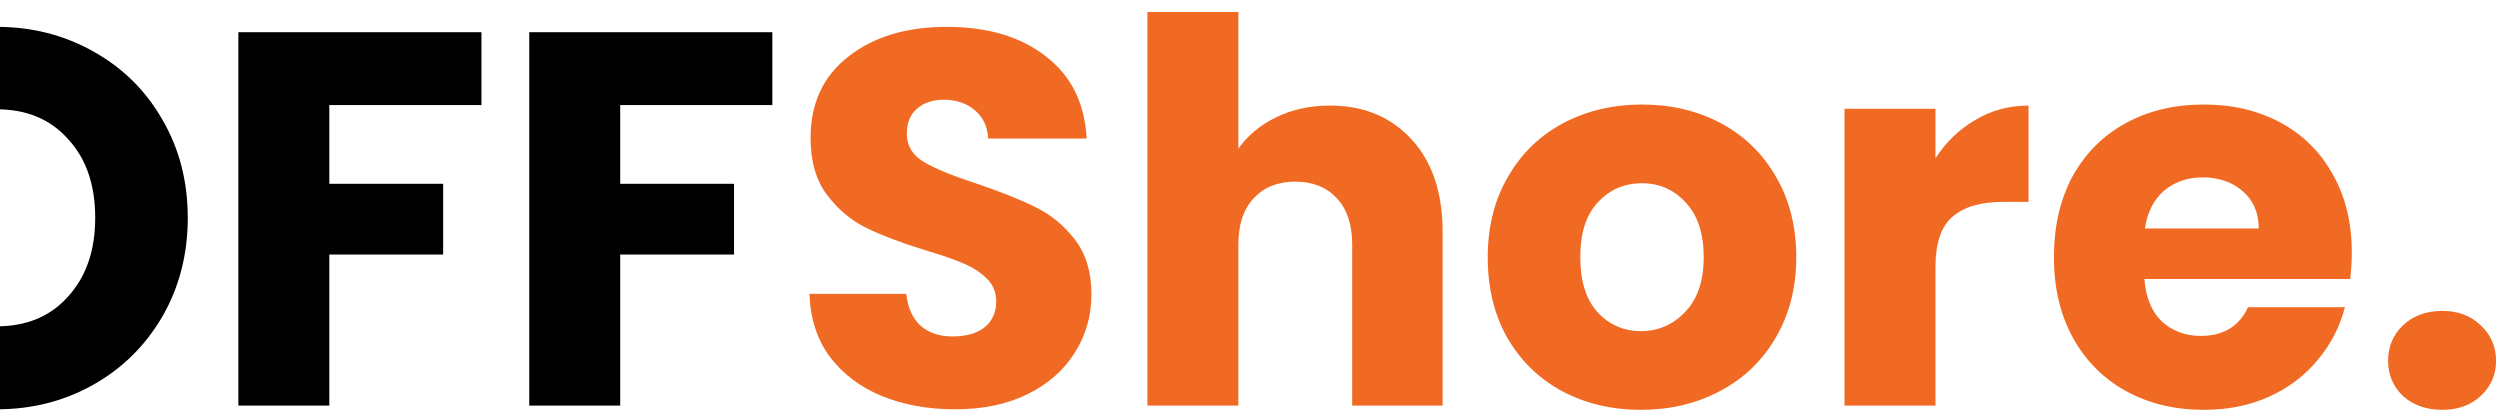 <svg width="188" height="31" viewBox="0 0 188 31" fill="none" xmlns="http://www.w3.org/2000/svg">
<path d="M-0.24 30.78C-2.88 30.78 -5.307 30.167 -7.52 28.94C-9.707 27.713 -11.453 26.007 -12.76 23.82C-14.04 21.607 -14.68 19.127 -14.68 16.38C-14.68 13.633 -14.04 11.167 -12.76 8.98C-11.453 6.793 -9.707 5.087 -7.52 3.86C-5.307 2.633 -2.88 2.02 -0.24 2.02C2.4 2.02 4.813 2.633 7 3.86C9.213 5.087 10.947 6.793 12.2 8.98C13.48 11.167 14.12 13.633 14.12 16.38C14.12 19.127 13.48 21.607 12.2 23.82C10.92 26.007 9.187 27.713 7 28.94C4.813 30.167 2.4 30.78 -0.24 30.78ZM-0.24 24.54C2 24.54 3.787 23.793 5.12 22.3C6.48 20.807 7.16 18.833 7.16 16.38C7.16 13.9 6.48 11.927 5.12 10.46C3.787 8.967 2 8.22 -0.24 8.22C-2.507 8.22 -4.32 8.953 -5.68 10.42C-7.013 11.887 -7.68 13.873 -7.68 16.38C-7.68 18.86 -7.013 20.847 -5.68 22.34C-4.32 23.807 -2.507 24.54 -0.24 24.54ZM36.205 2.42V7.9H24.765V13.82H33.325V19.14H24.765V30.5H17.925V2.42H36.205ZM58.08 2.42V7.9H46.64V13.82H55.2V19.14H46.64V30.5H39.8V2.42H58.08Z" fill="black"/>
<path d="M71.835 30.78C69.782 30.78 67.942 30.447 66.315 29.78C64.689 29.113 63.382 28.127 62.395 26.82C61.435 25.513 60.929 23.94 60.875 22.1H68.155C68.262 23.14 68.622 23.94 69.235 24.5C69.849 25.033 70.649 25.3 71.635 25.3C72.649 25.3 73.449 25.073 74.035 24.62C74.622 24.14 74.915 23.487 74.915 22.66C74.915 21.967 74.675 21.393 74.195 20.94C73.742 20.487 73.169 20.113 72.475 19.82C71.809 19.527 70.849 19.193 69.595 18.82C67.782 18.26 66.302 17.7 65.155 17.14C64.009 16.58 63.022 15.753 62.195 14.66C61.369 13.567 60.955 12.14 60.955 10.38C60.955 7.767 61.902 5.727 63.795 4.26C65.689 2.767 68.155 2.02 71.195 2.02C74.289 2.02 76.782 2.767 78.675 4.26C80.569 5.727 81.582 7.78 81.715 10.42H74.315C74.262 9.513 73.929 8.807 73.315 8.3C72.702 7.767 71.915 7.5 70.955 7.5C70.129 7.5 69.462 7.727 68.955 8.18C68.449 8.607 68.195 9.233 68.195 10.06C68.195 10.967 68.622 11.673 69.475 12.18C70.329 12.687 71.662 13.233 73.475 13.82C75.289 14.433 76.755 15.02 77.875 15.58C79.022 16.14 80.009 16.953 80.835 18.02C81.662 19.087 82.075 20.46 82.075 22.14C82.075 23.74 81.662 25.193 80.835 26.5C80.035 27.807 78.862 28.847 77.315 29.62C75.769 30.393 73.942 30.78 71.835 30.78ZM100.005 7.94C102.565 7.94 104.618 8.793 106.165 10.5C107.711 12.18 108.485 14.5 108.485 17.46V30.5H101.685V18.38C101.685 16.887 101.298 15.727 100.525 14.9C99.751 14.073 98.711 13.66 97.405 13.66C96.098 13.66 95.058 14.073 94.285 14.9C93.511 15.727 93.125 16.887 93.125 18.38V30.5H86.285V0.9H93.125V11.18C93.818 10.193 94.765 9.407 95.965 8.82C97.165 8.233 98.511 7.94 100.005 7.94ZM123.398 30.82C121.211 30.82 119.238 30.353 117.478 29.42C115.744 28.487 114.371 27.153 113.358 25.42C112.371 23.687 111.878 21.66 111.878 19.34C111.878 17.047 112.384 15.033 113.398 13.3C114.411 11.54 115.798 10.193 117.558 9.26C119.318 8.327 121.291 7.86 123.478 7.86C125.664 7.86 127.638 8.327 129.398 9.26C131.158 10.193 132.544 11.54 133.558 13.3C134.571 15.033 135.078 17.047 135.078 19.34C135.078 21.633 134.558 23.66 133.518 25.42C132.504 27.153 131.104 28.487 129.318 29.42C127.558 30.353 125.584 30.82 123.398 30.82ZM123.398 24.9C124.704 24.9 125.811 24.42 126.718 23.46C127.651 22.5 128.118 21.127 128.118 19.34C128.118 17.553 127.664 16.18 126.758 15.22C125.878 14.26 124.784 13.78 123.478 13.78C122.144 13.78 121.038 14.26 120.158 15.22C119.278 16.153 118.838 17.527 118.838 19.34C118.838 21.127 119.264 22.5 120.118 23.46C120.998 24.42 122.091 24.9 123.398 24.9ZM145.547 11.9C146.347 10.673 147.347 9.713 148.547 9.02C149.747 8.3 151.08 7.94 152.547 7.94V15.18H150.667C148.96 15.18 147.68 15.553 146.827 16.3C145.973 17.02 145.547 18.3 145.547 20.14V30.5H138.707V8.18H145.547V11.9ZM176.856 18.98C176.856 19.62 176.816 20.287 176.736 20.98H161.256C161.363 22.367 161.803 23.433 162.576 24.18C163.376 24.9 164.349 25.26 165.496 25.26C167.203 25.26 168.389 24.54 169.056 23.1H176.336C175.963 24.567 175.283 25.887 174.296 27.06C173.336 28.233 172.123 29.153 170.656 29.82C169.189 30.487 167.549 30.82 165.736 30.82C163.549 30.82 161.603 30.353 159.896 29.42C158.189 28.487 156.856 27.153 155.896 25.42C154.936 23.687 154.456 21.66 154.456 19.34C154.456 17.02 154.923 14.993 155.856 13.26C156.816 11.527 158.149 10.193 159.856 9.26C161.563 8.327 163.523 7.86 165.736 7.86C167.896 7.86 169.816 8.313 171.496 9.22C173.176 10.127 174.483 11.42 175.416 13.1C176.376 14.78 176.856 16.74 176.856 18.98ZM169.856 17.18C169.856 16.007 169.456 15.073 168.656 14.38C167.856 13.687 166.856 13.34 165.656 13.34C164.509 13.34 163.536 13.673 162.736 14.34C161.963 15.007 161.483 15.953 161.296 17.18H169.856ZM183.664 30.82C182.464 30.82 181.478 30.473 180.704 29.78C179.958 29.06 179.584 28.18 179.584 27.14C179.584 26.073 179.958 25.18 180.704 24.46C181.478 23.74 182.464 23.38 183.664 23.38C184.838 23.38 185.798 23.74 186.544 24.46C187.318 25.18 187.704 26.073 187.704 27.14C187.704 28.18 187.318 29.06 186.544 29.78C185.798 30.473 184.838 30.82 183.664 30.82Z" fill="#F16A23"/>
</svg>
